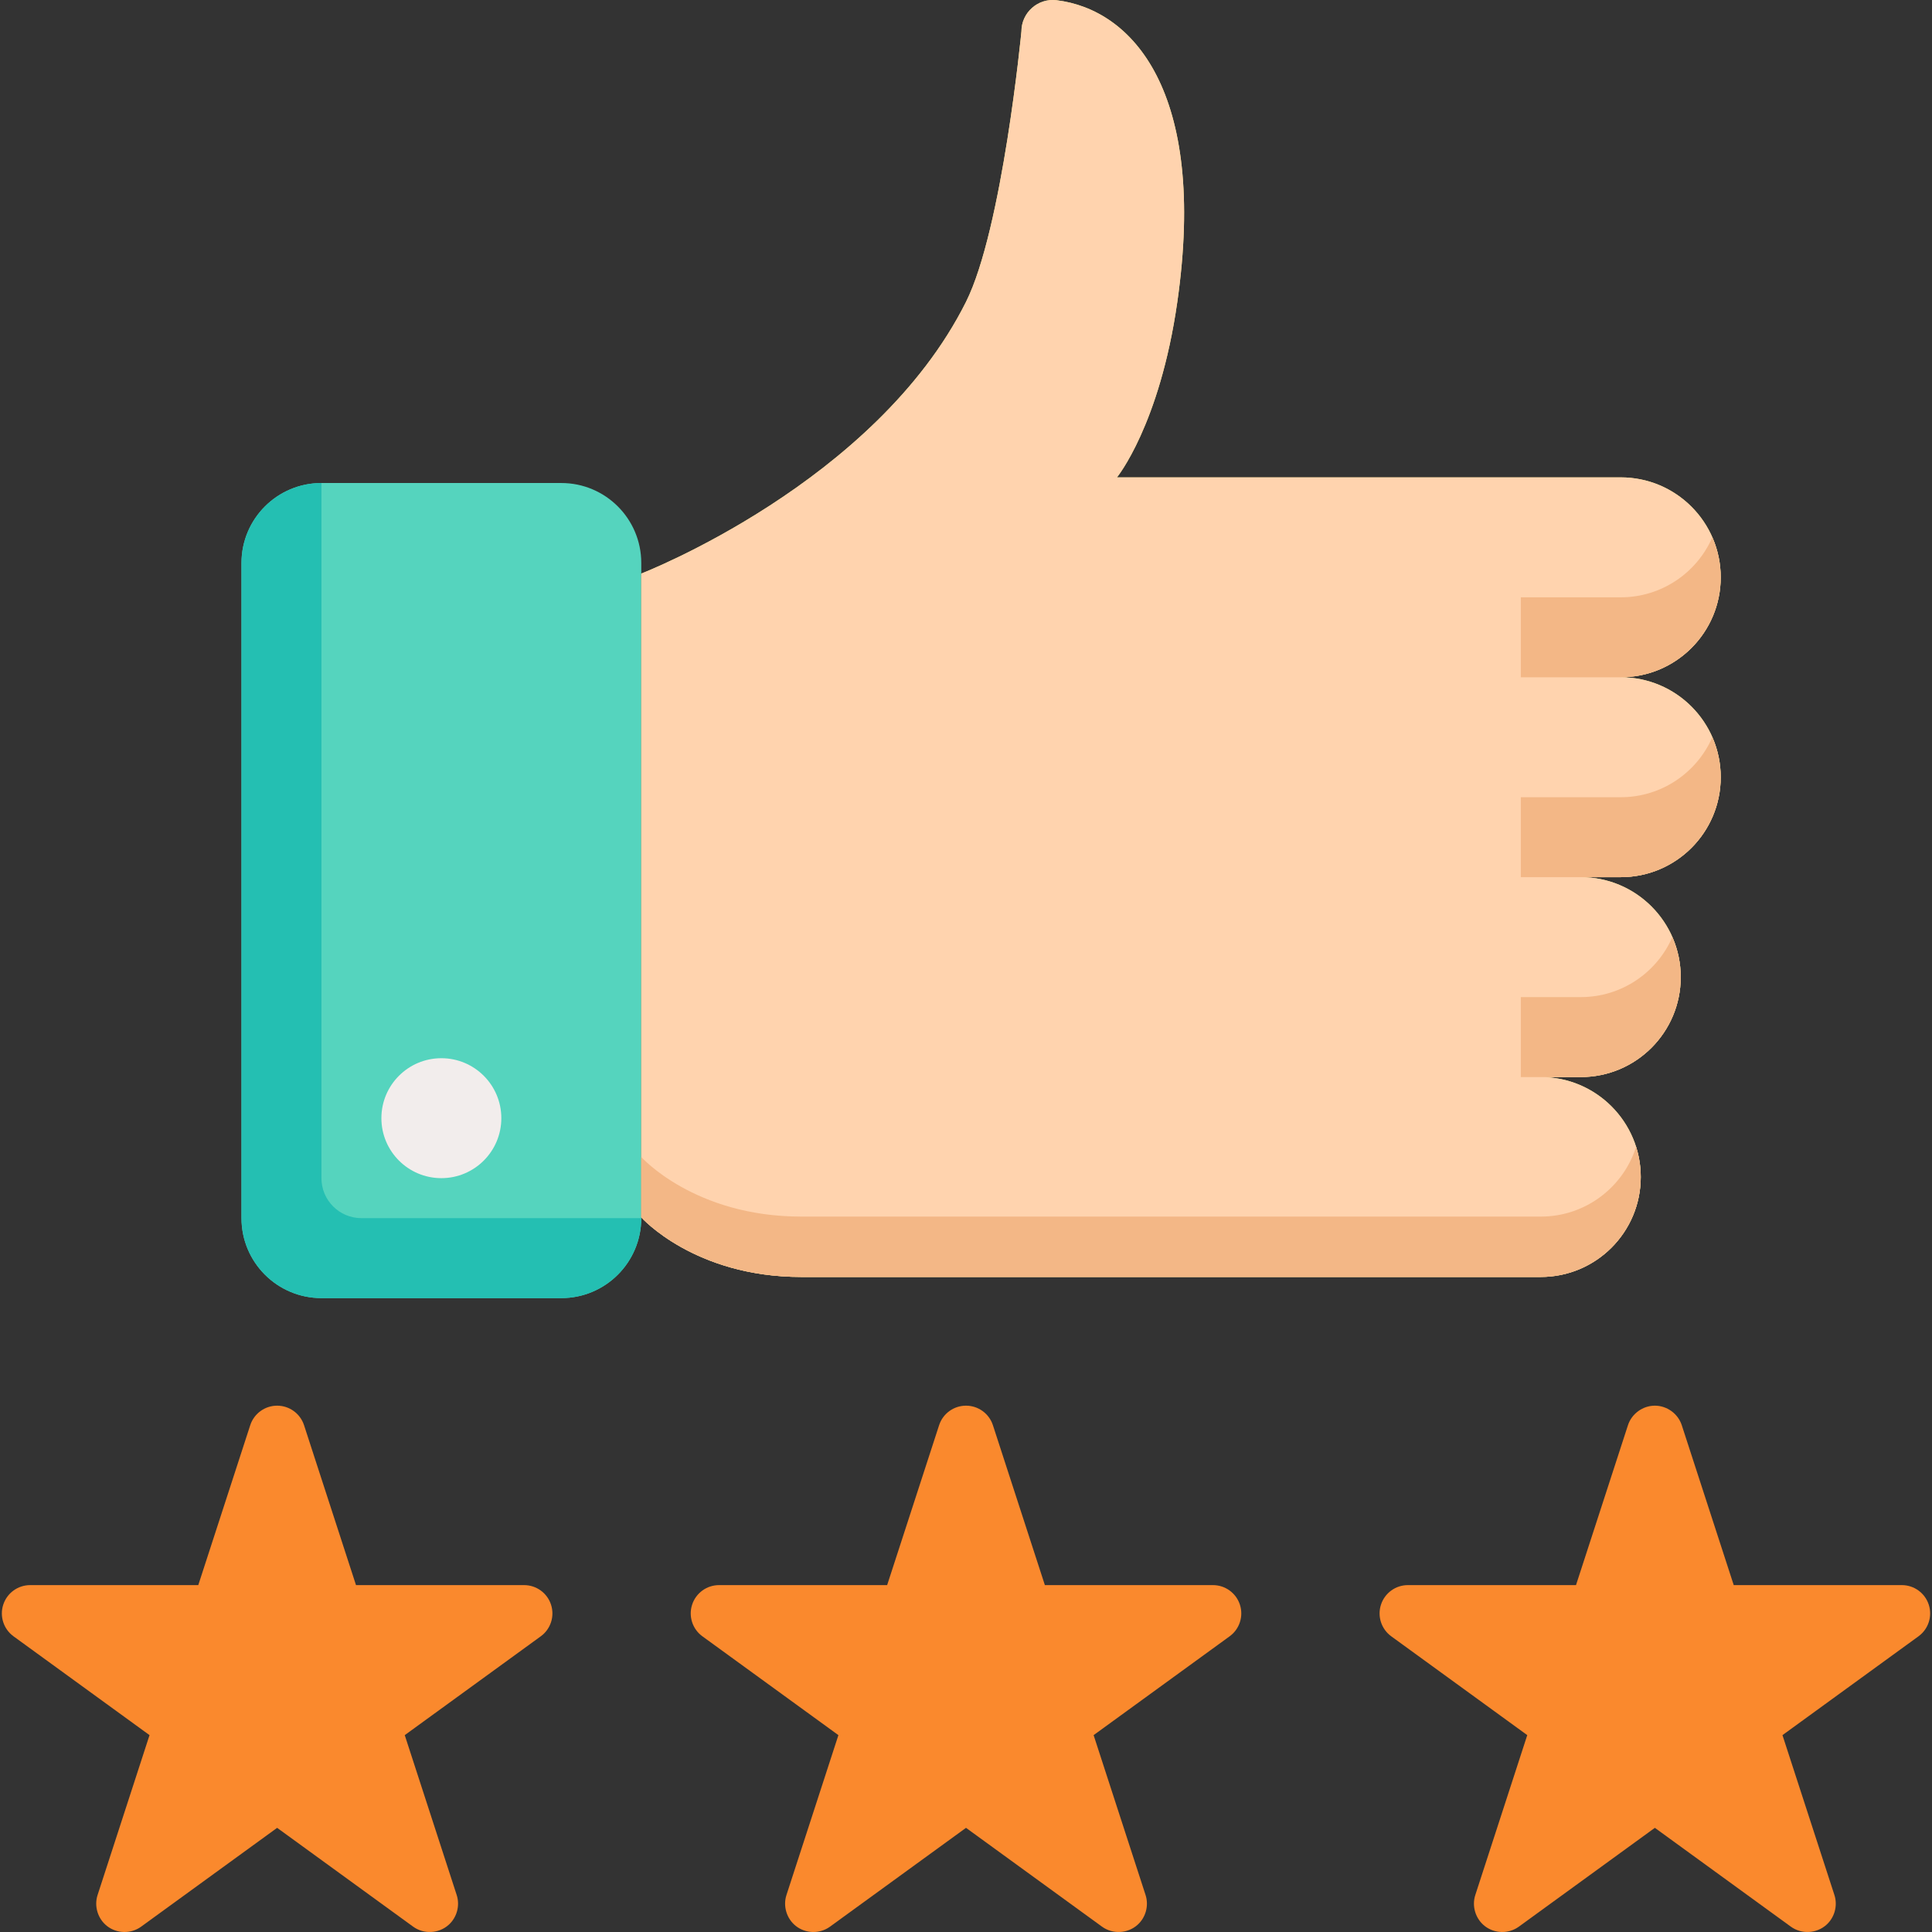 <?xml version="1.0"?>
<svg xmlns="http://www.w3.org/2000/svg" xmlns:xlink="http://www.w3.org/1999/xlink" xmlns:svgjs="http://svgjs.com/svgjs" version="1.1" width="512" height="512" x="0" y="0" viewBox="0 0 512.001 512.001" style="enable-background:new 0 0 512 512" xml:space="preserve" class=""><rect x="0" y="0" width="512.001" height="512.001" fill="#333333" stroke="none"/><g>
<path xmlns="http://www.w3.org/2000/svg" style="" d="M148.754,344.012H85.185c-11.702,0-21.19-9.487-21.19-21.19V149.194  c0-11.702,9.487-21.19,21.19-21.19h63.57c11.702,0,21.19,9.487,21.19,21.19v173.628  C169.944,334.524,160.457,344.012,148.754,344.012z" fill="#55d4be" data-original="#55d4be" class=""/>
<path xmlns="http://www.w3.org/2000/svg" style="" d="M85.185,312.226V128.004c-11.702,0-21.19,9.487-21.19,21.19v173.628  c0,11.702,9.487,21.19,21.19,21.19h63.57c11.702,0,21.19-9.487,21.19-21.19H95.779C89.928,322.822,85.185,318.078,85.185,312.226z" fill="#24bfb2" data-original="#24bfb2"/>
<circle xmlns="http://www.w3.org/2000/svg" style="" cx="116.965" cy="296.33" r="15.893" fill="#f2edec" data-original="#f2edec"/>
<path xmlns="http://www.w3.org/2000/svg" style="" d="M456.007,152.997L456.007,152.997c0-14.628-11.858-26.488-26.487-26.488H296.002  c0,0,11.335-13.852,16.001-46.507c8-56.002-12.083-77.511-32.001-79.941c-4.956-0.605-9.314,3.291-9.314,8.284  c0,0-5.029,52.342-14.686,71.656c-24.001,48.002-86.057,72.002-86.057,72.002v170.613c0,0,14.054,15.791,42.379,15.791  c67.678,0,196.007,0,196.007,0c14.628,0,26.487-11.858,26.487-26.487s-11.858-26.488-26.487-26.488h10.595  c14.628,0,26.487-11.858,26.487-26.488l0,0c0-14.628-11.858-26.487-26.487-26.487h10.595c14.628,0,26.487-11.858,26.487-26.488l0,0  c0-14.628-11.858-26.488-26.487-26.488C444.149,179.484,456.007,167.626,456.007,152.997z" fill="#fce780" data-original="#fce780"/>
<path xmlns="http://www.w3.org/2000/svg" style="" d="M456.007,152.997L456.007,152.997c0-14.628-11.858-26.488-26.487-26.488H296.002  c0,0,11.335-13.852,16.001-46.507c8-56.002-12.083-77.511-32.001-79.941c-4.956-0.605-9.314,3.291-9.314,8.284  c0,0-5.029,52.342-14.686,71.656c-24.001,48.002-86.057,72.002-86.057,72.002v170.613c0,0,14.054,15.791,42.379,15.791  c67.678,0,196.007,0,196.007,0c14.628,0,26.487-11.858,26.487-26.487s-11.858-26.488-26.487-26.488h10.595  c14.628,0,26.487-11.858,26.487-26.488l0,0c0-14.628-11.858-26.487-26.487-26.487h10.595c14.628,0,26.487-11.858,26.487-26.488l0,0  c0-14.628-11.858-26.488-26.487-26.488C444.149,179.484,456.007,167.626,456.007,152.997z" fill="#ffd3ae" data-original="#fee2ca" class=""/>
<g xmlns="http://www.w3.org/2000/svg">
	<path style="" d="M408.33,322.408c0,0-128.328,0-196.007,0c-28.325,0-42.379-15.791-42.379-15.791v16.001   c0,0,14.054,15.791,42.379,15.791c67.678,0,196.007,0,196.007,0c14.628,0,26.487-11.858,26.487-26.487c0-2.789-0.434-5.476-1.233-8   C430.192,314.639,420.17,322.408,408.33,322.408z" fill="#f3b786" data-original="#fdd0ab" class=""/>
	<path style="" d="M429.52,158.294h-26.487v21.19h26.487c14.628,0,26.487-11.858,26.487-26.487l0,0   c0-3.77-0.799-7.348-2.219-10.595C449.7,151.753,440.379,158.294,429.52,158.294z" fill="#f3b786" data-original="#fdd0ab" class=""/>
	<path style="" d="M429.52,211.269h-26.487v21.19h26.487c14.628,0,26.487-11.858,26.487-26.487l0,0   c0-3.77-0.799-7.348-2.219-10.595C449.7,204.728,440.379,211.269,429.52,211.269z" fill="#f3b786" data-original="#fdd0ab" class=""/>
	<path style="" d="M418.925,264.244h-15.893v21.19h15.893c14.628,0,26.488-11.858,26.488-26.487l0,0   c0-3.77-0.799-7.348-2.219-10.595C439.104,257.703,429.784,264.244,418.925,264.244z" fill="#f3b786" data-original="#fdd0ab" class=""/>
</g>
<g xmlns="http://www.w3.org/2000/svg">
	<path style="" d="M321.454,420.073h-44.551l-13.767-42.371c-1.004-3.091-3.884-5.183-7.133-5.183   c-3.249,0-6.129,2.092-7.133,5.183l-13.767,42.371h-44.551c-3.249,0-6.129,2.092-7.133,5.183c-1.004,3.09,0.096,6.476,2.725,8.385   l36.043,26.188l-13.767,42.371c-0.961,2.955,0.049,6.284,2.49,8.207c2.608,2.055,6.365,2.13,9.051,0.178l36.043-26.188   l36.043,26.188c2.819,2.048,6.781,1.851,9.386-0.459c2.209-1.959,3.068-5.117,2.155-7.925l-13.767-42.371l36.043-26.188   c2.629-1.909,3.729-5.295,2.725-8.385C327.582,422.164,324.703,420.073,321.454,420.073z" fill="#fa892d" data-original="#fa892d"/>
	<path style="" d="M511.142,425.255c-1.004-3.091-3.884-5.183-7.133-5.183h-44.551l-13.767-42.371   c-0.992-3.055-3.921-5.183-7.133-5.183c-3.212,0-6.14,2.127-7.133,5.183l-13.767,42.371h-44.552c-3.249,0-6.129,2.092-7.133,5.183   c-1.004,3.09,0.096,6.476,2.725,8.385l36.043,26.188L390.971,502.2c-0.961,2.955,0.049,6.284,2.49,8.207   c2.608,2.055,6.365,2.13,9.051,0.178l36.043-26.188l36.043,26.188c2.819,2.048,6.781,1.851,9.387-0.459   c2.209-1.959,3.068-5.117,2.155-7.925l-13.767-42.371l36.043-26.188C511.046,431.731,512.147,428.345,511.142,425.255z" fill="#fa892d" data-original="#fa892d"/>
	<path style="" d="M138.898,420.073H94.345l-13.767-42.371c-1.004-3.091-3.884-5.183-7.133-5.183   s-6.129,2.092-7.133,5.183l-13.767,42.371H7.992c-3.249,0-6.129,2.092-7.133,5.183c-1.004,3.09,0.096,6.476,2.725,8.385   l36.043,26.188L25.86,502.201c-0.961,2.955,0.049,6.284,2.49,8.207c2.608,2.055,6.365,2.13,9.052,0.178l36.043-26.188   l36.043,26.188c2.819,2.048,6.781,1.851,9.386-0.459c2.209-1.959,3.068-5.117,2.155-7.925l-13.767-42.371l36.043-26.188   c2.629-1.909,3.729-5.295,2.725-8.385C145.027,422.164,142.147,420.073,138.898,420.073z" fill="#fa892d" data-original="#fa892d"/>
</g>
<g xmlns="http://www.w3.org/2000/svg">
</g>
<g xmlns="http://www.w3.org/2000/svg">
</g>
<g xmlns="http://www.w3.org/2000/svg">
</g>
<g xmlns="http://www.w3.org/2000/svg">
</g>
<g xmlns="http://www.w3.org/2000/svg">
</g>
<g xmlns="http://www.w3.org/2000/svg">
</g>
<g xmlns="http://www.w3.org/2000/svg">
</g>
<g xmlns="http://www.w3.org/2000/svg">
</g>
<g xmlns="http://www.w3.org/2000/svg">
</g>
<g xmlns="http://www.w3.org/2000/svg">
</g>
<g xmlns="http://www.w3.org/2000/svg">
</g>
<g xmlns="http://www.w3.org/2000/svg">
</g>
<g xmlns="http://www.w3.org/2000/svg">
</g>
<g xmlns="http://www.w3.org/2000/svg">
</g>
<g xmlns="http://www.w3.org/2000/svg">
</g>
</g></svg>
